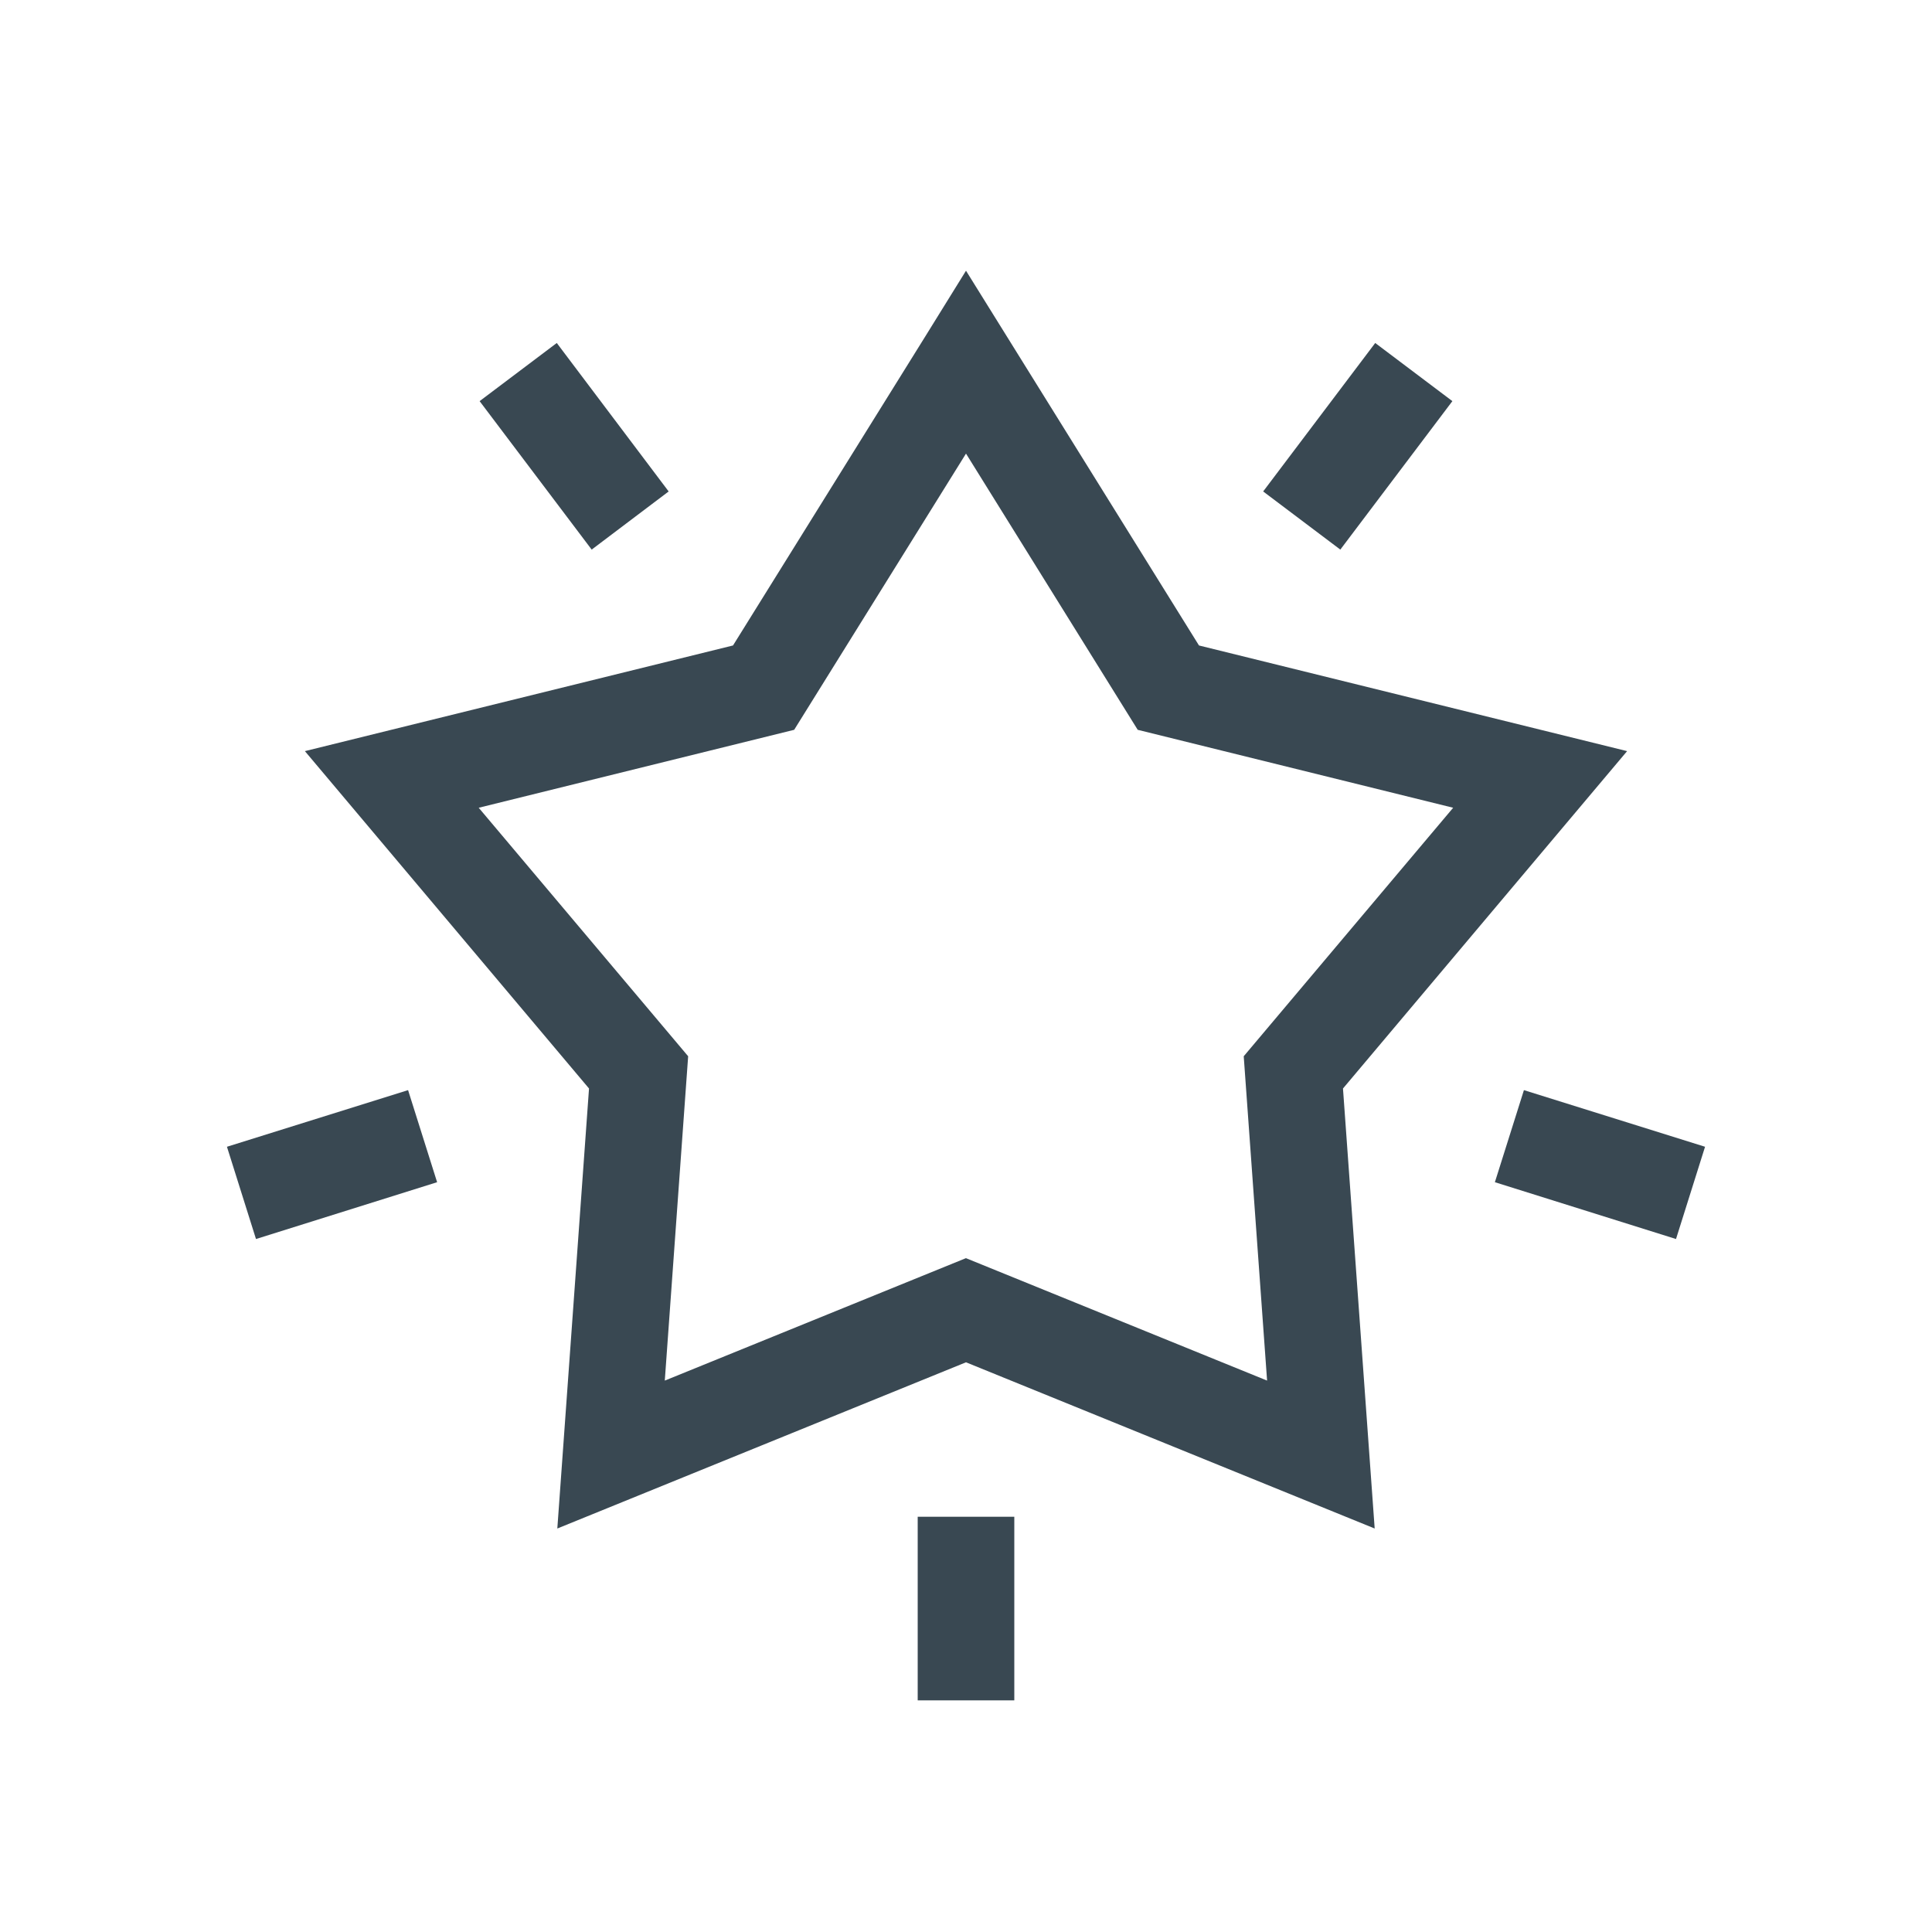 <!-- Generated by IcoMoon.io -->
<svg version="1.1" xmlns="http://www.w3.org/2000/svg" width="32" height="32" viewBox="0 0 32 32">
<title>xp</title>
<path fill="#394852" d="M16 4.484l-0.678 1.094-3.181 5.113-7.091 1.75 4.706 5.588-0.525 7.288 6.769-2.753 6.769 2.753-0.525-7.288 4.706-5.588-7.091-1.75zM9.222 5.681l-1.278 0.963 1.856 2.459 1.275-0.963zM22.778 5.681l-1.856 2.459 1.278 0.963 1.856-2.459zM16 7.513l2.844 4.575 5.225 1.291-3.469 4.116 0.387 5.372-4.988-2.028-4.988 2.028 0.387-5.372-3.469-4.116 5.225-1.291zM6.759 18.056l-3 0.938 0.481 1.528 3-0.941zM25.241 18.056l-0.481 1.525 3 0.941 0.481-1.528zM15.2 25.122v3.041h1.6v-3.041z"></path>
</svg>
